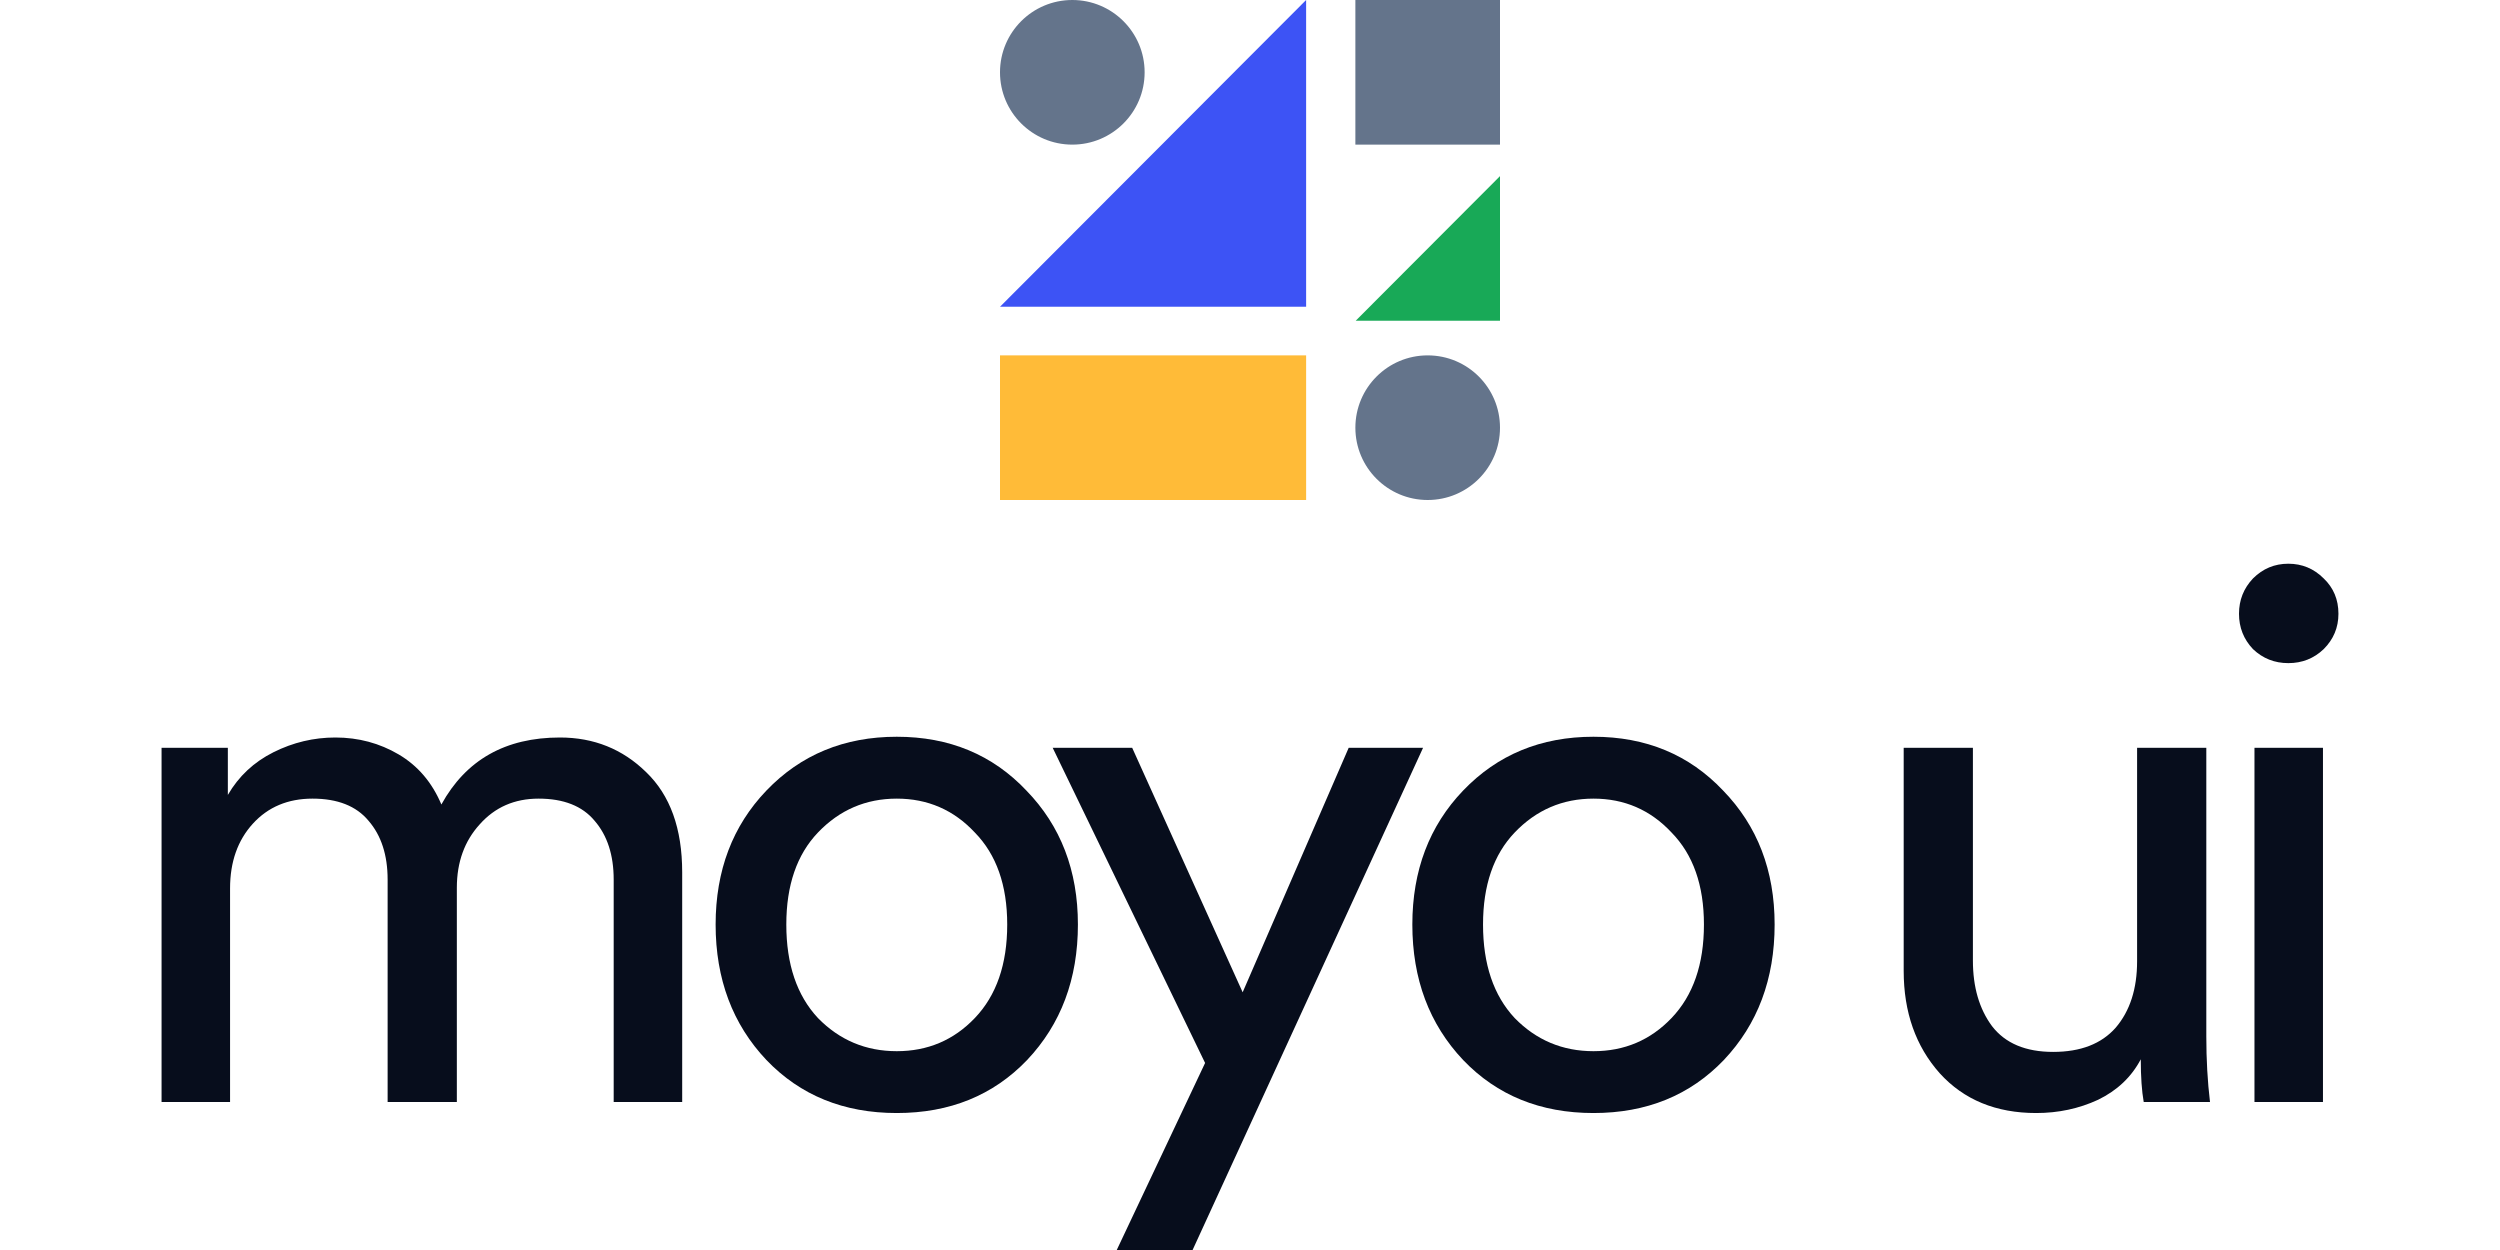 <svg width="80" height="40" viewBox="0 0 80 40" fill="none" xmlns="http://www.w3.org/2000/svg">
<path d="M48 5.636V10.264H43.382L48 5.636Z" fill="#18A957"/>
<path d="M41.796 0V9.816H32L41.796 0Z" fill="#3D53F5"/>
<ellipse cx="34.314" cy="2.314" rx="2.314" ry="2.314" fill="#64748B"/>
<ellipse cx="45.686" cy="13.686" rx="2.314" ry="2.314" fill="#64748B"/>
<rect x="32" y="11.372" width="9.796" height="4.628" fill="#FFBB38"/>
<rect x="43.372" width="4.628" height="4.628" fill="#64748B"/>
<path d="M7.362 35.264H5.17V23.93H7.291V25.438C7.637 24.841 8.124 24.385 8.752 24.071C9.38 23.757 10.04 23.6 10.731 23.6C11.47 23.6 12.145 23.781 12.758 24.142C13.37 24.503 13.826 25.037 14.124 25.744C14.91 24.315 16.174 23.6 17.918 23.6C19.002 23.6 19.921 23.969 20.675 24.707C21.445 25.446 21.83 26.514 21.83 27.912V35.264H19.638V28.148C19.638 27.362 19.434 26.734 19.026 26.263C18.633 25.791 18.036 25.556 17.235 25.556C16.465 25.556 15.837 25.831 15.35 26.38C14.863 26.915 14.619 27.59 14.619 28.407V35.264H12.404V28.148C12.404 27.362 12.2 26.734 11.792 26.263C11.399 25.791 10.802 25.556 10.001 25.556C9.215 25.556 8.579 25.823 8.092 26.357C7.605 26.891 7.362 27.582 7.362 28.43V35.264Z" fill="#070D1C"/>
<path d="M26.175 32.578C26.866 33.285 27.707 33.638 28.697 33.638C29.686 33.638 30.519 33.285 31.194 32.578C31.885 31.855 32.231 30.858 32.231 29.585C32.231 28.328 31.885 27.346 31.194 26.64C30.519 25.917 29.686 25.556 28.697 25.556C27.707 25.556 26.866 25.917 26.175 26.64C25.5 27.346 25.162 28.328 25.162 29.585C25.162 30.858 25.5 31.855 26.175 32.578ZM24.526 25.297C25.625 24.15 27.016 23.576 28.697 23.576C30.377 23.576 31.76 24.15 32.844 25.297C33.943 26.428 34.493 27.857 34.493 29.585C34.493 31.329 33.951 32.774 32.867 33.921C31.783 35.052 30.393 35.617 28.697 35.617C27 35.617 25.61 35.052 24.526 33.921C23.442 32.774 22.9 31.329 22.9 29.585C22.9 27.857 23.442 26.428 24.526 25.297Z" fill="#070D1C"/>
<path d="M38.163 40H35.736L38.563 34.015L33.686 23.93H36.23L39.765 31.753L43.158 23.93H45.538L38.163 40Z" fill="#070D1C"/>
<path d="M48.47 32.578C49.161 33.285 50.002 33.638 50.991 33.638C51.981 33.638 52.813 33.285 53.489 32.578C54.18 31.855 54.526 30.858 54.526 29.585C54.526 28.328 54.18 27.346 53.489 26.64C52.813 25.917 51.981 25.556 50.991 25.556C50.002 25.556 49.161 25.917 48.47 26.64C47.795 27.346 47.457 28.328 47.457 29.585C47.457 30.858 47.795 31.855 48.47 32.578ZM46.821 25.297C47.92 24.15 49.31 23.576 50.991 23.576C52.672 23.576 54.054 24.15 55.139 25.297C56.238 26.428 56.788 27.857 56.788 29.585C56.788 31.329 56.246 32.774 55.162 33.921C54.078 35.052 52.688 35.617 50.991 35.617C49.295 35.617 47.904 35.052 46.821 33.921C45.737 32.774 45.195 31.329 45.195 29.585C45.195 27.857 45.737 26.428 46.821 25.297Z" fill="#070D1C"/>
<path d="M68.505 33.897C68.207 34.463 67.751 34.895 67.138 35.193C66.526 35.476 65.866 35.617 65.159 35.617C63.871 35.617 62.842 35.193 62.072 34.345C61.303 33.481 60.918 32.389 60.918 31.07V23.93H63.133V30.74C63.133 31.588 63.337 32.287 63.745 32.837C64.169 33.387 64.821 33.661 65.701 33.661C66.581 33.661 67.248 33.402 67.704 32.884C68.159 32.35 68.387 31.643 68.387 30.763V23.93H70.602V33.167C70.602 33.905 70.641 34.604 70.72 35.264H68.599C68.537 34.918 68.505 34.463 68.505 33.897Z" fill="#070D1C"/>
<path d="M74.335 35.264H72.143V23.93H74.335V35.264ZM72.096 20.772C71.798 20.458 71.648 20.081 71.648 19.641C71.648 19.201 71.798 18.825 72.096 18.51C72.41 18.196 72.787 18.039 73.227 18.039C73.667 18.039 74.044 18.196 74.358 18.51C74.672 18.809 74.83 19.186 74.83 19.641C74.83 20.081 74.672 20.458 74.358 20.772C74.044 21.071 73.667 21.22 73.227 21.22C72.787 21.22 72.41 21.071 72.096 20.772Z" fill="#070D1C"/>
</svg>
